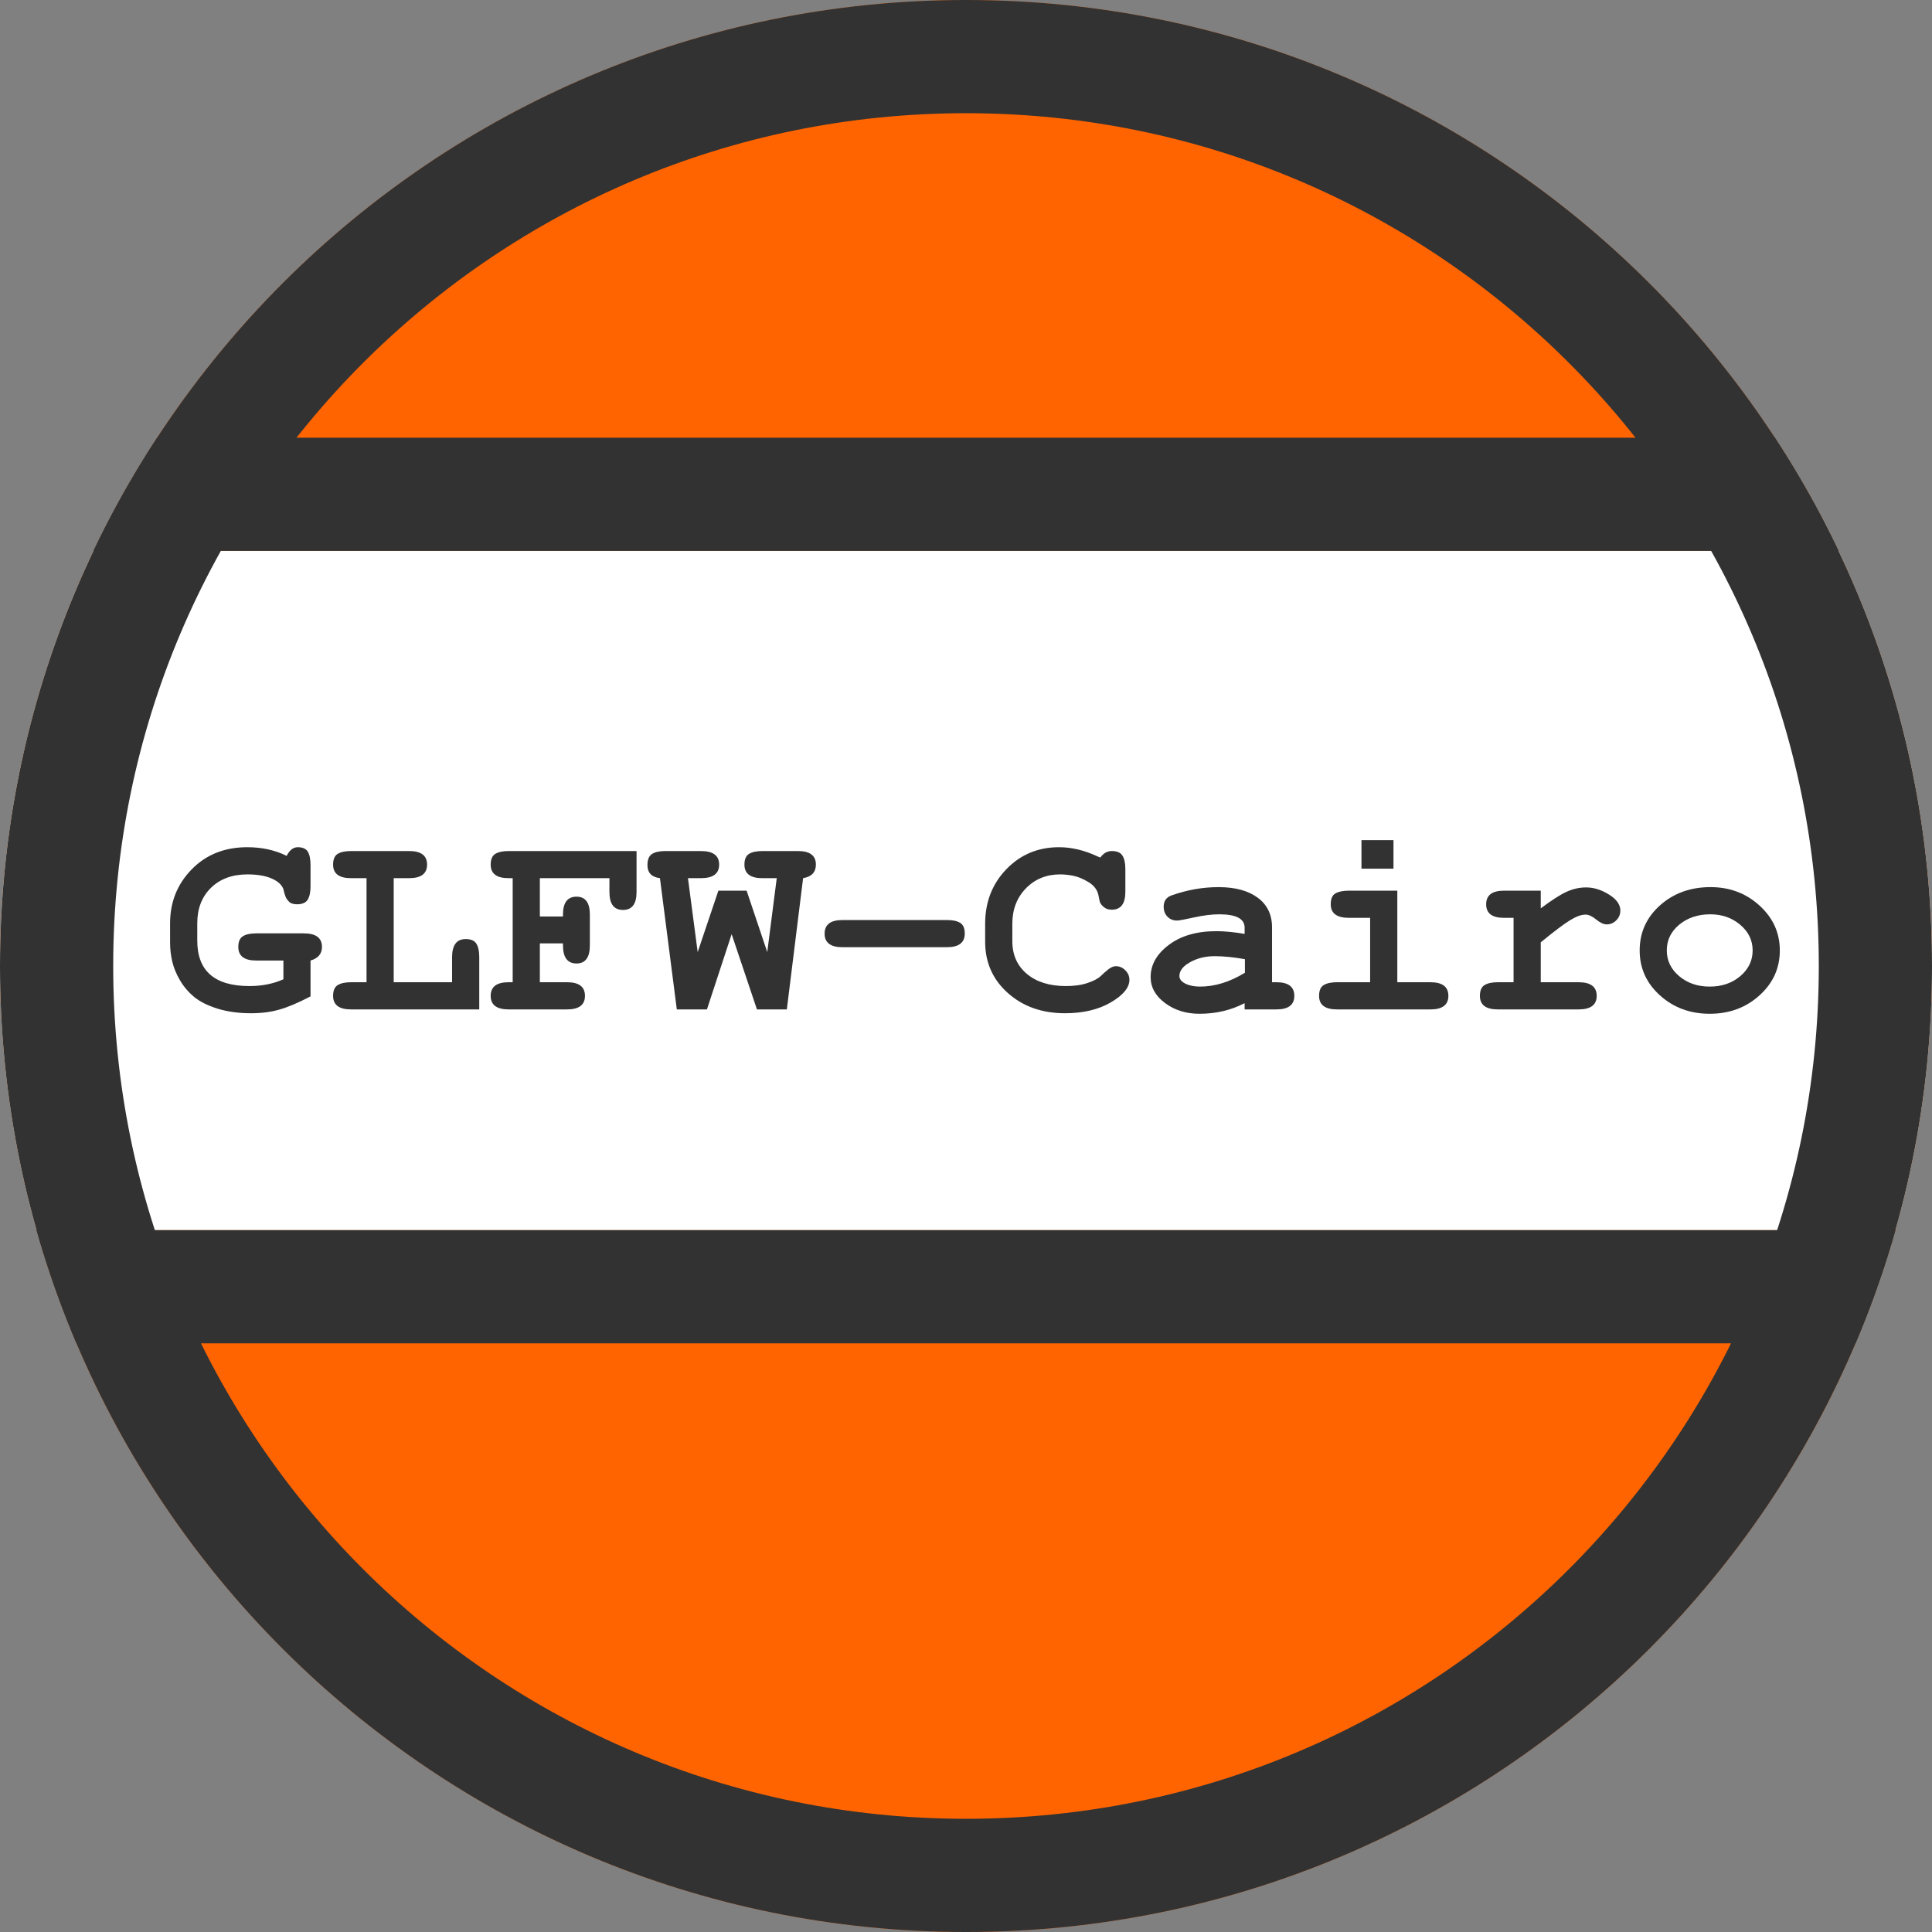 <?xml version="1.0" encoding="UTF-8"?>
<svg xmlns="http://www.w3.org/2000/svg" xmlns:xlink="http://www.w3.org/1999/xlink" width="512pt" height="512pt" viewBox="0 0 512 512" version="1.1">
<rect x="0" y="0" width="512" height="512" fill="#808080" stroke="none"/>
<defs>
<g>
<symbol overflow="visible" id="glyph0-0">
<path style="stroke:none;" d="M 14.688 -33.125 C 14.688 -29.957 13.484 -28.375 11.078 -28.375 C 8.68 -28.375 7.484 -29.957 7.484 -33.125 L 7.484 -38.812 C 10.941 -40.488 13.676 -41.613 15.688 -42.188 C 17.707 -42.77 19.867 -43.062 22.172 -43.062 C 26.641 -43.062 30.266 -41.801 33.047 -39.281 C 35.828 -36.758 37.219 -33.484 37.219 -29.453 C 37.219 -26.523 36.344 -24.098 34.594 -22.172 C 32.844 -20.254 29.785 -18.336 25.422 -16.422 C 25.129 -13.828 23.926 -12.531 21.812 -12.531 C 19.414 -12.531 18.219 -14.113 18.219 -17.281 L 18.219 -21.312 C 22.82 -23.082 25.941 -24.555 27.578 -25.734 C 29.211 -26.91 30.031 -28.27 30.031 -29.812 C 30.031 -31.582 29.305 -33.031 27.859 -34.156 C 26.422 -35.289 24.551 -35.859 22.25 -35.859 C 19.602 -35.859 17.082 -35.281 14.688 -34.125 Z M 22.391 1.078 L 21.172 1.078 C 19.828 1.078 18.688 0.609 17.75 -0.328 C 16.812 -1.266 16.344 -2.379 16.344 -3.672 C 16.344 -4.961 16.812 -6.078 17.75 -7.016 C 18.688 -7.953 19.828 -8.422 21.172 -8.422 L 22.391 -8.422 C 23.734 -8.422 24.859 -7.961 25.766 -7.047 C 26.68 -6.141 27.141 -5.016 27.141 -3.672 C 27.141 -2.328 26.68 -1.195 25.766 -0.281 C 24.859 0.625 23.734 1.078 22.391 1.078 Z M 1.438 7.922 L 1.438 -48.453 L 41.766 -48.453 L 41.766 7.922 Z M 5.25 3.391 L 37.938 3.391 L 37.938 -43.922 L 5.25 -43.922 Z M 5.25 3.391 "/>
</symbol>
<symbol overflow="visible" id="glyph0-1">
<path style="stroke:none;" d="M 37.797 -20.156 C 41.016 -20.156 42.625 -18.957 42.625 -16.562 C 42.625 -14.738 41.613 -13.535 39.594 -12.953 L 39.594 -3.453 C 36.383 -1.773 33.648 -0.613 31.391 0.031 C 29.141 0.688 26.617 1.016 23.828 1.016 C 20.566 1.016 17.641 0.617 15.047 -0.172 C 12.453 -0.973 10.383 -1.992 8.844 -3.234 C 7.312 -4.484 6.039 -5.957 5.031 -7.656 C 4.031 -9.363 3.336 -11.035 2.953 -12.672 C 2.566 -14.305 2.375 -15.988 2.375 -17.719 L 2.375 -22.828 C 2.375 -28.441 4.281 -33.203 8.094 -37.109 C 11.914 -41.023 16.828 -42.984 22.828 -42.984 C 26.711 -42.984 30.191 -42.219 33.266 -40.688 C 34.035 -42.219 35.02 -42.984 36.219 -42.984 C 37.508 -42.984 38.395 -42.586 38.875 -41.797 C 39.352 -41.004 39.594 -39.816 39.594 -38.234 L 39.594 -32.609 C 39.594 -31.078 39.344 -29.898 38.844 -29.078 C 38.344 -28.266 37.395 -27.859 36 -27.859 C 35.664 -27.859 35.344 -27.895 35.031 -27.969 C 34.719 -28.039 34.461 -28.133 34.266 -28.25 C 34.078 -28.375 33.898 -28.531 33.734 -28.719 C 33.566 -28.914 33.422 -29.098 33.297 -29.266 C 33.18 -29.43 33.07 -29.645 32.969 -29.906 C 32.875 -30.176 32.801 -30.383 32.75 -30.531 C 32.707 -30.676 32.648 -30.879 32.578 -31.141 C 32.504 -31.398 32.469 -31.582 32.469 -31.688 C 32.082 -32.926 31.051 -33.914 29.375 -34.656 C 27.695 -35.406 25.535 -35.781 22.891 -35.781 C 18.859 -35.781 15.629 -34.594 13.203 -32.219 C 10.785 -29.844 9.578 -26.711 9.578 -22.828 L 9.578 -18.219 C 9.578 -10.195 14.188 -6.188 23.406 -6.188 C 26.719 -6.188 29.719 -6.785 32.406 -7.984 L 32.406 -12.953 L 25.203 -12.953 C 22.035 -12.953 20.453 -14.156 20.453 -16.562 C 20.453 -17.945 20.859 -18.891 21.672 -19.391 C 22.484 -19.898 23.66 -20.156 25.203 -20.156 Z M 37.797 -20.156 "/>
</symbol>
<symbol overflow="visible" id="glyph0-2">
<path style="stroke:none;" d="M 37.516 -18.641 C 38.898 -18.641 39.844 -18.234 40.344 -17.422 C 40.852 -16.609 41.109 -15.41 41.109 -13.828 L 41.109 0 L 7.125 0 C 3.957 0 2.375 -1.195 2.375 -3.594 C 2.375 -4.988 2.781 -5.938 3.594 -6.438 C 4.414 -6.945 5.594 -7.203 7.125 -7.203 L 11.234 -7.203 L 11.234 -34.781 L 7.125 -34.781 C 3.957 -34.781 2.375 -35.977 2.375 -38.375 C 2.375 -39.77 2.781 -40.719 3.594 -41.219 C 4.414 -41.719 5.594 -41.969 7.125 -41.969 L 22.531 -41.969 C 25.695 -41.969 27.281 -40.77 27.281 -38.375 C 27.281 -35.977 25.695 -34.781 22.531 -34.781 L 18.438 -34.781 L 18.438 -7.203 L 33.906 -7.203 L 33.906 -13.828 C 33.906 -17.035 35.109 -18.641 37.516 -18.641 Z M 37.516 -18.641 "/>
</symbol>
<symbol overflow="visible" id="glyph0-3">
<path style="stroke:none;" d="M 23.688 -12.172 C 21.289 -12.172 20.094 -13.773 20.094 -16.984 L 20.094 -17.5 L 13.969 -17.5 L 13.969 -7.203 L 21.172 -7.203 C 24.336 -7.203 25.922 -6 25.922 -3.594 C 25.922 -1.195 24.336 0 21.172 0 L 5.688 0 C 2.52 0 0.938 -1.195 0.938 -3.594 C 0.938 -6 2.52 -7.203 5.688 -7.203 L 6.766 -7.203 L 6.766 -34.781 L 5.688 -34.781 C 2.52 -34.781 0.938 -35.977 0.938 -38.375 C 0.938 -39.77 1.344 -40.719 2.156 -41.219 C 2.977 -41.719 4.156 -41.969 5.688 -41.969 L 39.594 -41.969 L 39.594 -31.109 C 39.594 -27.941 38.395 -26.359 36 -26.359 C 33.602 -26.359 32.406 -27.941 32.406 -31.109 L 32.406 -34.781 L 13.969 -34.781 L 13.969 -24.625 L 20.094 -24.625 L 20.094 -25.125 C 20.094 -28.289 21.289 -29.875 23.688 -29.875 C 26.039 -29.875 27.219 -28.289 27.219 -25.125 L 27.219 -16.984 C 27.219 -13.773 26.039 -12.172 23.688 -12.172 Z M 23.688 -12.172 "/>
</symbol>
<symbol overflow="visible" id="glyph0-4">
<path style="stroke:none;" d="M 39.172 -41.969 C 42.336 -41.969 43.922 -40.77 43.922 -38.375 C 43.922 -36.363 42.789 -35.164 40.531 -34.781 L 36.219 0 L 28.297 0 L 21.594 -19.938 L 15.047 0 L 7.062 0 L 2.594 -34.781 C 0.383 -35.062 -0.719 -36.211 -0.719 -38.234 C -0.719 -39.672 -0.32 -40.648 0.469 -41.172 C 1.258 -41.703 2.445 -41.969 4.031 -41.969 L 13.469 -41.969 C 16.676 -41.969 18.281 -40.77 18.281 -38.375 C 18.281 -35.977 16.676 -34.781 13.469 -34.781 L 10.016 -34.781 L 12.594 -15.188 L 18.078 -31.469 L 25.562 -31.469 L 31.031 -15.188 L 33.547 -34.781 L 29.734 -34.781 C 26.566 -34.781 24.984 -35.977 24.984 -38.375 C 24.984 -39.77 25.391 -40.719 26.203 -41.219 C 27.023 -41.719 28.203 -41.969 29.734 -41.969 Z M 39.172 -41.969 "/>
</symbol>
<symbol overflow="visible" id="glyph0-5">
<path style="stroke:none;" d="M 40.172 -20.094 C 40.172 -17.688 38.586 -16.484 35.422 -16.484 L 7.781 -16.484 C 4.613 -16.484 3.031 -17.68 3.031 -20.078 C 3.031 -22.484 4.613 -23.688 7.781 -23.688 L 35.422 -23.688 C 37.004 -23.688 38.191 -23.43 38.984 -22.922 C 39.773 -22.422 40.172 -21.477 40.172 -20.094 Z M 40.172 -20.094 "/>
</symbol>
<symbol overflow="visible" id="glyph0-6">
<path style="stroke:none;" d="M 23.766 -6.188 C 26.016 -6.188 27.941 -6.461 29.547 -7.016 C 31.16 -7.566 32.301 -8.164 32.969 -8.812 C 33.645 -9.469 34.332 -10.07 35.031 -10.625 C 35.727 -11.176 36.391 -11.453 37.016 -11.453 C 37.973 -11.453 38.812 -11.086 39.531 -10.359 C 40.25 -9.641 40.609 -8.801 40.609 -7.844 C 40.609 -5.781 38.961 -3.785 35.672 -1.859 C 32.391 0.055 28.348 1.016 23.547 1.016 C 17.453 1.016 12.398 -0.77 8.391 -4.344 C 4.379 -7.926 2.375 -12.453 2.375 -17.922 L 2.375 -22.688 C 2.375 -28.438 4.242 -33.254 7.984 -37.141 C 11.734 -41.035 16.391 -42.984 21.953 -42.984 C 25.316 -42.984 28.727 -42.164 32.188 -40.531 L 32.906 -40.25 C 33.719 -41.395 34.723 -41.969 35.922 -41.969 C 37.316 -41.969 38.266 -41.562 38.766 -40.75 C 39.273 -39.938 39.531 -38.758 39.531 -37.219 L 39.531 -31.172 C 39.531 -28.004 38.328 -26.422 35.922 -26.422 C 35.055 -26.422 34.348 -26.66 33.797 -27.141 C 33.242 -27.617 32.906 -28.062 32.781 -28.469 C 32.664 -28.883 32.539 -29.473 32.406 -30.234 C 32.113 -31.68 31.234 -32.848 29.766 -33.734 C 28.305 -34.617 26.953 -35.18 25.703 -35.422 C 24.453 -35.66 23.301 -35.781 22.25 -35.781 C 18.602 -35.781 15.578 -34.547 13.172 -32.078 C 10.773 -29.609 9.578 -26.477 9.578 -22.688 L 9.578 -18.078 C 9.578 -14.473 10.859 -11.586 13.422 -9.422 C 15.992 -7.266 19.441 -6.188 23.766 -6.188 Z M 23.766 -6.188 "/>
</symbol>
<symbol overflow="visible" id="glyph0-7">
<path style="stroke:none;" d="M 3.031 -8.562 C 3.031 -11.832 4.633 -14.676 7.844 -17.094 C 11.062 -19.52 15.266 -20.734 20.453 -20.734 C 22.609 -20.734 25.102 -20.492 27.938 -20.016 L 27.938 -21.672 C 27.938 -24.023 25.703 -25.203 21.234 -25.203 C 19.266 -25.203 17.031 -24.926 14.531 -24.375 C 12.039 -23.82 10.535 -23.547 10.016 -23.547 C 9.004 -23.547 8.16 -23.891 7.484 -24.578 C 6.816 -25.273 6.484 -26.156 6.484 -27.219 C 6.484 -28.75 7.203 -29.754 8.641 -30.234 C 12.723 -31.68 16.852 -32.406 21.031 -32.406 C 25.438 -32.406 28.898 -31.469 31.422 -29.594 C 33.941 -27.719 35.203 -25.102 35.203 -21.75 L 35.203 -7.203 L 36.359 -7.203 C 39.523 -7.203 41.109 -6 41.109 -3.594 C 41.109 -1.195 39.523 0 36.359 0 L 27.938 0 L 27.938 -1.656 C 24.332 0.219 20.348 1.156 15.984 1.156 C 12.43 1.156 9.383 0.207 6.844 -1.688 C 4.301 -3.582 3.031 -5.875 3.031 -8.562 Z M 28.016 -9.719 L 28.016 -13.312 C 24.984 -13.844 22.316 -14.109 20.016 -14.109 C 17.566 -14.109 15.395 -13.578 13.5 -12.516 C 11.602 -11.461 10.656 -10.242 10.656 -8.859 C 10.656 -8.035 11.18 -7.359 12.234 -6.828 C 13.297 -6.305 14.594 -6.047 16.125 -6.047 C 20.062 -6.047 24.023 -7.27 28.016 -9.719 Z M 28.016 -9.719 "/>
</symbol>
<symbol overflow="visible" id="glyph0-8">
<path style="stroke:none;" d="M 33.984 -7.203 C 37.148 -7.203 38.734 -6 38.734 -3.594 C 38.734 -1.195 37.148 0 33.984 0 L 9.219 0 C 6.051 0 4.469 -1.195 4.469 -3.594 C 4.469 -4.988 4.875 -5.938 5.688 -6.438 C 6.5 -6.945 7.676 -7.203 9.219 -7.203 L 18 -7.203 L 18 -24.266 L 12.391 -24.266 C 9.172 -24.266 7.562 -25.461 7.562 -27.859 C 7.562 -29.305 7.977 -30.27 8.812 -30.75 C 9.656 -31.227 10.848 -31.469 12.391 -31.469 L 25.203 -31.469 L 25.203 -7.203 Z M 24.188 -44.859 L 24.188 -37.297 L 15.703 -37.297 L 15.703 -44.859 Z M 24.188 -44.859 "/>
</symbol>
<symbol overflow="visible" id="glyph0-9">
<path style="stroke:none;" d="M 32.047 -32.328 C 34.055 -32.328 36.066 -31.703 38.078 -30.453 C 40.098 -29.203 41.109 -27.785 41.109 -26.203 C 41.109 -25.203 40.75 -24.336 40.031 -23.609 C 39.312 -22.891 38.473 -22.531 37.516 -22.531 C 36.691 -22.531 35.754 -22.961 34.703 -23.828 C 33.648 -24.691 32.711 -25.125 31.891 -25.125 C 30.742 -25.125 29.344 -24.609 27.688 -23.578 C 26.031 -22.547 23.473 -20.613 20.016 -17.781 L 20.016 -7.203 L 30.031 -7.203 C 33.238 -7.203 34.844 -6 34.844 -3.594 C 34.844 -1.195 33.238 0 30.031 0 L 8.641 0 C 5.473 0 3.891 -1.195 3.891 -3.594 C 3.891 -4.988 4.297 -5.938 5.109 -6.438 C 5.93 -6.945 7.109 -7.203 8.641 -7.203 L 12.812 -7.203 L 12.812 -24.266 L 10.297 -24.266 C 7.129 -24.266 5.547 -25.461 5.547 -27.859 C 5.547 -30.266 7.129 -31.469 10.297 -31.469 L 20.016 -31.469 L 20.016 -26.781 C 22.898 -28.945 25.18 -30.41 26.859 -31.172 C 28.535 -31.941 30.266 -32.328 32.047 -32.328 Z M 32.047 -32.328 "/>
</symbol>
<symbol overflow="visible" id="glyph0-10">
<path style="stroke:none;" d="M 21.812 -32.406 C 26.906 -32.406 31.238 -30.77 34.812 -27.5 C 38.383 -24.238 40.172 -20.281 40.172 -15.625 C 40.172 -10.914 38.367 -6.941 34.766 -3.703 C 31.172 -0.461 26.781 1.156 21.594 1.156 C 16.414 1.156 12.023 -0.461 8.422 -3.703 C 4.828 -6.941 3.031 -10.914 3.031 -15.625 C 3.031 -20.375 4.828 -24.359 8.422 -27.578 C 12.023 -30.797 16.488 -32.406 21.812 -32.406 Z M 21.75 -25.203 C 18.477 -25.203 15.738 -24.289 13.531 -22.469 C 11.32 -20.645 10.219 -18.363 10.219 -15.625 C 10.219 -12.938 11.312 -10.664 13.5 -8.812 C 15.688 -6.969 18.383 -6.047 21.594 -6.047 C 24.812 -6.047 27.508 -6.969 29.688 -8.812 C 31.875 -10.664 32.969 -12.938 32.969 -15.625 C 32.969 -18.312 31.875 -20.578 29.688 -22.422 C 27.508 -24.273 24.863 -25.203 21.75 -25.203 Z M 21.75 -25.203 "/>
</symbol>
</g>
<clipPath id="clip1">
  <path d="M 0 146 L 512 146 L 512 326 L 0 326 Z M 0 146 "/>
</clipPath>
<clipPath id="clip2">
  <path d="M 512 256 C 512 397.387 397.387 512 256 512 C 114.613 512 0 397.387 0 256 C 0 114.613 114.613 0 256 0 C 397.387 0 512 114.613 512 256 "/>
</clipPath>
<clipPath id="clip3">
  <path d="M 0 116 L 512 116 L 512 356 L 0 356 Z M 0 116 "/>
</clipPath>
<clipPath id="clip4">
  <path d="M 512 256 C 512 397.387 397.387 512 256 512 C 114.613 512 0 397.387 0 256 C 0 114.613 114.613 0 256 0 C 397.387 0 512 114.613 512 256 "/>
</clipPath>
<clipPath id="clip5">
  <path d="M 512 256 C 512 397.387 397.387 512 256 512 C 114.613 512 0 397.387 0 256 C 0 114.613 114.613 0 256 0 C 397.387 0 512 114.613 512 256 "/>
</clipPath>
<clipPath id="clip6">
  <path d="M 45 222 L 472 222 L 472 269 L 45 269 Z M 45 222 "/>
</clipPath>
<clipPath id="clip7">
  <path d="M 512 256 C 512 397.387 397.387 512 256 512 C 114.613 512 0 397.387 0 256 C 0 114.613 114.613 0 256 0 C 397.387 0 512 114.613 512 256 "/>
</clipPath>
</defs>
<g id="surface1">
<path style=" stroke:none;fill-rule:nonzero;fill:rgb(100%,39.21%,0%);fill-opacity:1;" d="M 512 256 C 512 397.387 397.387 512 256 512 C 114.613 512 0 397.387 0 256 C 0 114.613 114.613 0 256 0 C 397.387 0 512 114.613 512 256 "/>
<g clip-path="url(#clip1)" clip-rule="nonzero">
<g clip-path="url(#clip2)" clip-rule="nonzero">
<path style=" stroke:none;fill-rule:nonzero;fill:rgb(100%,100%,100%);fill-opacity:1;" d="M 0 146 L 512 146 L 512 326 L 0 326 Z M 0 146 "/>
</g>
</g>
<g clip-path="url(#clip3)" clip-rule="nonzero">
<g clip-path="url(#clip4)" clip-rule="nonzero">
<path style=" stroke:none;fill-rule:nonzero;fill:rgb(19.61%,19.61%,19.61%);fill-opacity:1;" d="M 0 116 L 512 116 L 512 146 L 0 146 Z M 0 326 L 512 326 L 512 356 L 0 356 Z M 0 326 "/>
</g>
</g>
<g clip-path="url(#clip5)" clip-rule="nonzero">
<path style="fill:none;stroke-width:60;stroke-linecap:butt;stroke-linejoin:miter;stroke:rgb(19.61%,19.61%,19.61%);stroke-opacity:1;stroke-miterlimit:10;" d="M 512 256 C 512 397.387 397.387 512 256 512 C 114.613 512 0 397.387 0 256 C 0 114.613 114.613 0 256 0 C 397.387 0 512 114.613 512 256 "/>
</g>
<g clip-path="url(#clip6)" clip-rule="nonzero">
<g clip-path="url(#clip7)" clip-rule="nonzero">
<g style="fill:rgb(19.61%,19.61%,19.61%);fill-opacity:1;">
  <use xlink:href="#glyph0-1" x="42.699" y="267.504"/>
  <use xlink:href="#glyph0-2" x="85.899" y="267.504"/>
  <use xlink:href="#glyph0-3" x="129.099" y="267.504"/>
  <use xlink:href="#glyph0-4" x="172.299" y="267.504"/>
  <use xlink:href="#glyph0-5" x="215.499" y="267.504"/>
  <use xlink:href="#glyph0-6" x="258.699" y="267.504"/>
  <use xlink:href="#glyph0-7" x="301.899" y="267.504"/>
  <use xlink:href="#glyph0-8" x="345.099" y="267.504"/>
  <use xlink:href="#glyph0-9" x="388.299" y="267.504"/>
  <use xlink:href="#glyph0-10" x="431.499" y="267.504"/>
</g>
</g>
</g>
</g>
</svg>
